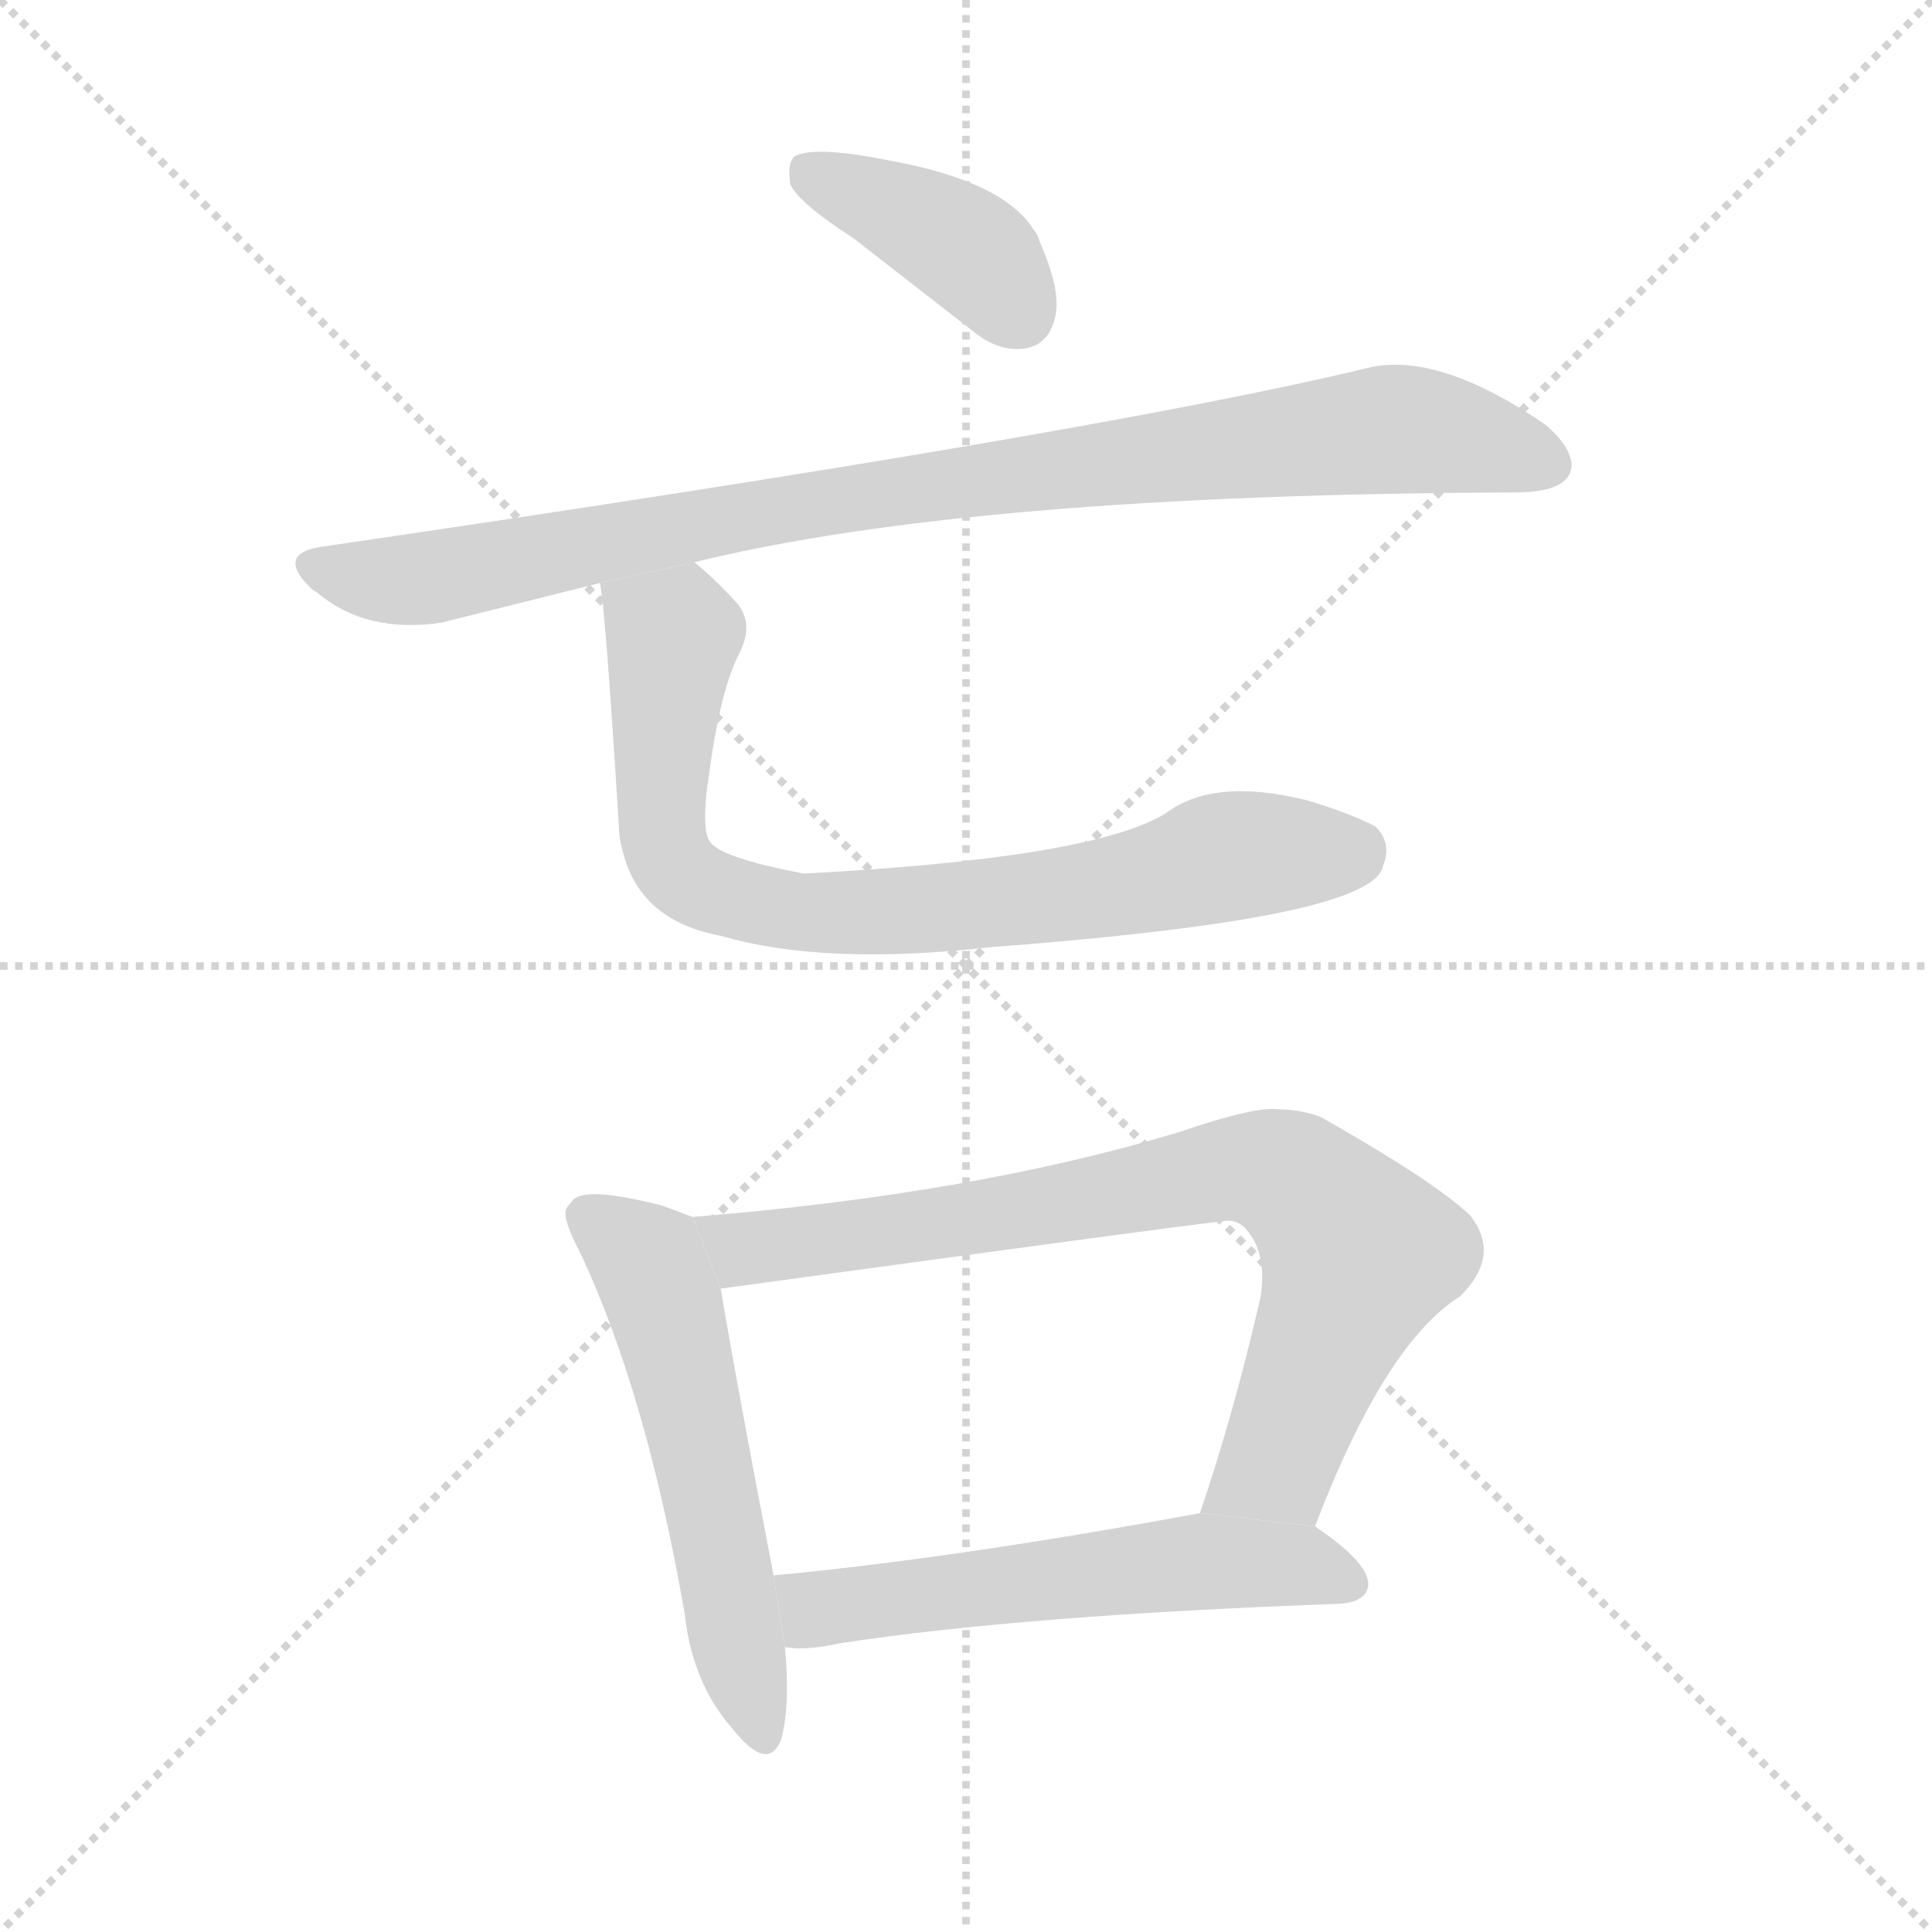 <svg version="1.1" viewBox="0 0 1024 1024" xmlns="http://www.w3.org/2000/svg">
  <g stroke="lightgray" stroke-dasharray="1,1" stroke-width="1" transform="scale(4, 4)">
    <line x1="0" y1="0" x2="256" y2="256"></line>
    <line x1="256" y1="0" x2="0" y2="256"></line>
    <line x1="128" y1="0" x2="128" y2="256"></line>
    <line x1="0" y1="128" x2="256" y2="128"></line>
  </g>
  <g transform="scale(1, -1) translate(0, -900)">
    <style scoped="true" type="text/css">
      
        @keyframes keyframes0 {
          from {
            stroke: blue;
            stroke-dashoffset: 394;
            stroke-width: 128;
          }
          56% {
            animation-timing-function: step-end;
            stroke: blue;
            stroke-dashoffset: 0;
            stroke-width: 128;
          }
          to {
            stroke: black;
            stroke-width: 1024;
          }
        }
        #make-me-a-hanzi-animation-0 {
          animation: keyframes0 0.571s both;
          animation-delay: 0s;
          animation-timing-function: linear;
        }
      
        @keyframes keyframes1 {
          from {
            stroke: blue;
            stroke-dashoffset: 917;
            stroke-width: 128;
          }
          75% {
            animation-timing-function: step-end;
            stroke: blue;
            stroke-dashoffset: 0;
            stroke-width: 128;
          }
          to {
            stroke: black;
            stroke-width: 1024;
          }
        }
        #make-me-a-hanzi-animation-1 {
          animation: keyframes1 0.996s both;
          animation-delay: 0.571s;
          animation-timing-function: linear;
        }
      
        @keyframes keyframes2 {
          from {
            stroke: blue;
            stroke-dashoffset: 790;
            stroke-width: 128;
          }
          72% {
            animation-timing-function: step-end;
            stroke: blue;
            stroke-dashoffset: 0;
            stroke-width: 128;
          }
          to {
            stroke: black;
            stroke-width: 1024;
          }
        }
        #make-me-a-hanzi-animation-2 {
          animation: keyframes2 0.893s both;
          animation-delay: 1.567s;
          animation-timing-function: linear;
        }
      
        @keyframes keyframes3 {
          from {
            stroke: blue;
            stroke-dashoffset: 552;
            stroke-width: 128;
          }
          64% {
            animation-timing-function: step-end;
            stroke: blue;
            stroke-dashoffset: 0;
            stroke-width: 128;
          }
          to {
            stroke: black;
            stroke-width: 1024;
          }
        }
        #make-me-a-hanzi-animation-3 {
          animation: keyframes3 0.699s both;
          animation-delay: 2.46s;
          animation-timing-function: linear;
        }
      
        @keyframes keyframes4 {
          from {
            stroke: blue;
            stroke-dashoffset: 784;
            stroke-width: 128;
          }
          72% {
            animation-timing-function: step-end;
            stroke: blue;
            stroke-dashoffset: 0;
            stroke-width: 128;
          }
          to {
            stroke: black;
            stroke-width: 1024;
          }
        }
        #make-me-a-hanzi-animation-4 {
          animation: keyframes4 0.888s both;
          animation-delay: 3.159s;
          animation-timing-function: linear;
        }
      
        @keyframes keyframes5 {
          from {
            stroke: blue;
            stroke-dashoffset: 560;
            stroke-width: 128;
          }
          65% {
            animation-timing-function: step-end;
            stroke: blue;
            stroke-dashoffset: 0;
            stroke-width: 128;
          }
          to {
            stroke: black;
            stroke-width: 1024;
          }
        }
        #make-me-a-hanzi-animation-5 {
          animation: keyframes5 0.706s both;
          animation-delay: 4.047s;
          animation-timing-function: linear;
        }
      
    </style>
    
      <path d="M 452 774 L 515 725 Q 527 715 539 715 Q 555 715 559 731 Q 563 745 551 772 Q 550 776 548 778 Q 532 804 471 815 Q 431 823 421 817 Q 417 813 419 802 Q 424 792 452 774 Z" fill="lightgray"></path>
    
      <path d="M 368 602 Q 514 638 803 639 Q 833 639 833 654 Q 832 664 819 675 Q 762 714 725 705 Q 580 670 169 610 Q 147 606 164 589 Q 166 587 168 586 Q 194 564 234 570 L 318 591 L 368 602 Z" fill="lightgray"></path>
    
      <path d="M 318 591 Q 321 576 328 462 Q 328 456 330 449 Q 339 412 382 404 Q 437 388 525 398 Q 566 401 602 405 Q 729 419 733 441 Q 738 453 729 462 Q 713 470 692 476 Q 643 488 618 469 Q 579 445 426 437 Q 384 445 377 453 Q 371 459 376 491 Q 382 535 392 554 Q 400 570 390 581 Q 378 594 368 602 L 318 591 Z" fill="lightgray"></path>
    
      <path d="M 367 255 Q 362 257 351 261 Q 308 272 303 263 Q 301 261 300 259 Q 298 254 308 235 Q 343 160 363 44 Q 367 8 388 -16 Q 407 -40 414 -22 Q 419 -4 416 27 L 410 65 Q 390 169 382 217 L 367 255 Z" fill="lightgray"></path>
    
      <path d="M 697 91 Q 734 188 774 213 Q 796 235 779 256 Q 760 274 700 308 Q 689 312 678 312 Q 666 314 625 300 Q 516 267 367 255 L 382 217 Q 645 253 651 253 Q 656 253 660 249 Q 672 236 668 212 Q 654 151 636 98 L 697 91 Z" fill="lightgray"></path>
    
      <path d="M 416 27 Q 427 25 445 29 Q 543 44 711 50 Q 721 51 724 56 Q 731 68 697 91 L 636 98 Q 506 74 410 65 L 416 27 Z" fill="lightgray"></path>
    
    
      <clipPath id="make-me-a-hanzi-clip-0">
        <path d="M 452 774 L 515 725 Q 527 715 539 715 Q 555 715 559 731 Q 563 745 551 772 Q 550 776 548 778 Q 532 804 471 815 Q 431 823 421 817 Q 417 813 419 802 Q 424 792 452 774 Z"></path>
      </clipPath>
      <path clip-path="url(#make-me-a-hanzi-clip-0)" d="M 427 809 L 511 769 L 540 734" fill="none" id="make-me-a-hanzi-animation-0" stroke-dasharray="266 532" stroke-linecap="round"></path>
    
      <clipPath id="make-me-a-hanzi-clip-1">
        <path d="M 368 602 Q 514 638 803 639 Q 833 639 833 654 Q 832 664 819 675 Q 762 714 725 705 Q 580 670 169 610 Q 147 606 164 589 Q 166 587 168 586 Q 194 564 234 570 L 318 591 L 368 602 Z"></path>
      </clipPath>
      <path clip-path="url(#make-me-a-hanzi-clip-1)" d="M 167 599 L 224 593 L 407 630 L 741 673 L 819 655" fill="none" id="make-me-a-hanzi-animation-1" stroke-dasharray="789 1578" stroke-linecap="round"></path>
    
      <clipPath id="make-me-a-hanzi-clip-2">
        <path d="M 318 591 Q 321 576 328 462 Q 328 456 330 449 Q 339 412 382 404 Q 437 388 525 398 Q 566 401 602 405 Q 729 419 733 441 Q 738 453 729 462 Q 713 470 692 476 Q 643 488 618 469 Q 579 445 426 437 Q 384 445 377 453 Q 371 459 376 491 Q 382 535 392 554 Q 400 570 390 581 Q 378 594 368 602 L 318 591 Z"></path>
      </clipPath>
      <path clip-path="url(#make-me-a-hanzi-clip-2)" d="M 325 590 L 357 564 L 351 459 L 362 436 L 380 427 L 418 417 L 478 417 L 563 425 L 652 446 L 718 445" fill="none" id="make-me-a-hanzi-animation-2" stroke-dasharray="662 1324" stroke-linecap="round"></path>
    
      <clipPath id="make-me-a-hanzi-clip-3">
        <path d="M 367 255 Q 362 257 351 261 Q 308 272 303 263 Q 301 261 300 259 Q 298 254 308 235 Q 343 160 363 44 Q 367 8 388 -16 Q 407 -40 414 -22 Q 419 -4 416 27 L 410 65 Q 390 169 382 217 L 367 255 Z"></path>
      </clipPath>
      <path clip-path="url(#make-me-a-hanzi-clip-3)" d="M 309 256 L 336 238 L 353 207 L 402 -16" fill="none" id="make-me-a-hanzi-animation-3" stroke-dasharray="424 848" stroke-linecap="round"></path>
    
      <clipPath id="make-me-a-hanzi-clip-4">
        <path d="M 697 91 Q 734 188 774 213 Q 796 235 779 256 Q 760 274 700 308 Q 689 312 678 312 Q 666 314 625 300 Q 516 267 367 255 L 382 217 Q 645 253 651 253 Q 656 253 660 249 Q 672 236 668 212 Q 654 151 636 98 L 697 91 Z"></path>
      </clipPath>
      <path clip-path="url(#make-me-a-hanzi-clip-4)" d="M 376 251 L 397 237 L 424 239 L 648 280 L 685 275 L 720 235 L 680 131 L 644 103" fill="none" id="make-me-a-hanzi-animation-4" stroke-dasharray="656 1312" stroke-linecap="round"></path>
    
      <clipPath id="make-me-a-hanzi-clip-5">
        <path d="M 416 27 Q 427 25 445 29 Q 543 44 711 50 Q 721 51 724 56 Q 731 68 697 91 L 636 98 Q 506 74 410 65 L 416 27 Z"></path>
      </clipPath>
      <path clip-path="url(#make-me-a-hanzi-clip-5)" d="M 417 60 L 431 49 L 445 49 L 632 72 L 695 70 L 714 61" fill="none" id="make-me-a-hanzi-animation-5" stroke-dasharray="432 864" stroke-linecap="round"></path>
    
  </g>
</svg>